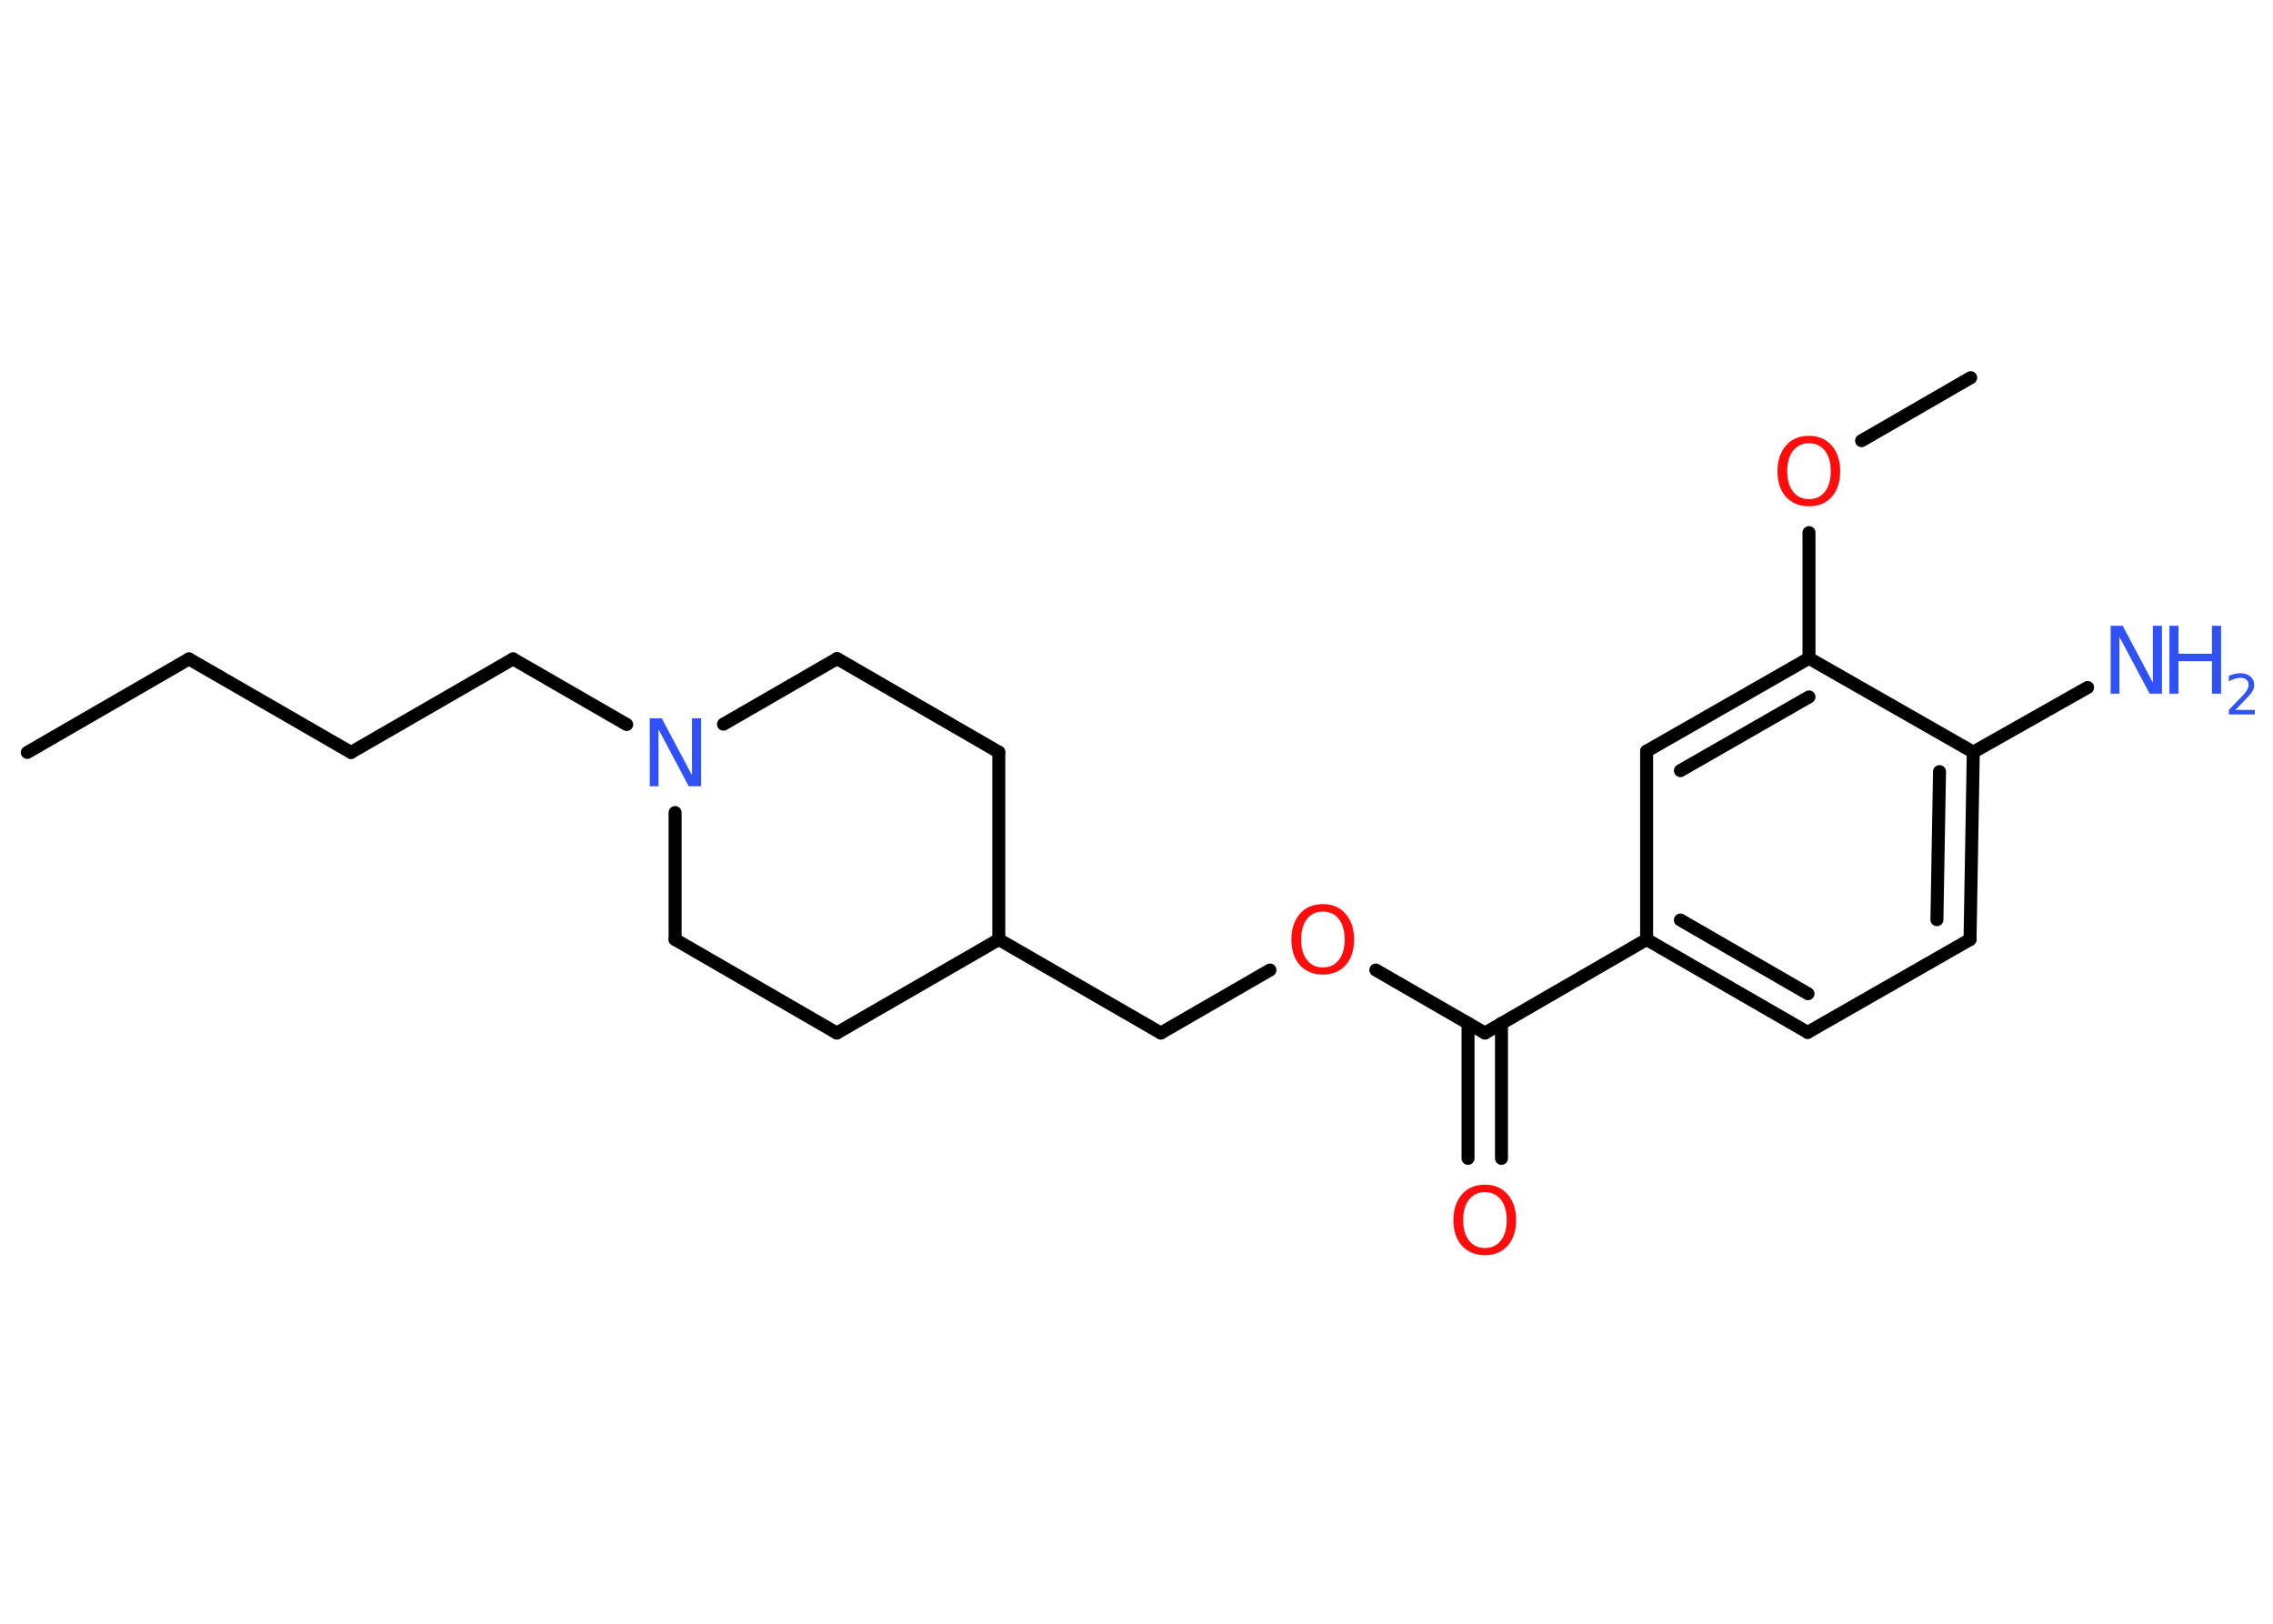 <?xml version='1.0' encoding='UTF-8'?>
<!DOCTYPE svg PUBLIC "-//W3C//DTD SVG 1.1//EN" "http://www.w3.org/Graphics/SVG/1.1/DTD/svg11.dtd">
<svg version='1.2' xmlns='http://www.w3.org/2000/svg' xmlns:xlink='http://www.w3.org/1999/xlink' width='70.0mm' height='50.0mm' viewBox='0 0 70.0 50.0'>
  <desc>Generated by the Chemistry Development Kit (http://github.com/cdk)</desc>
  <g stroke-linecap='round' stroke-linejoin='round' stroke='#000000' stroke-width='.4' fill='#3050F8'>
    <rect x='.0' y='.0' width='70.0' height='50.0' fill='#FFFFFF' stroke='none'/>
    <g id='mol1' class='mol'>
      <line id='mol1bnd1' class='bond' x1='.84' y1='23.17' x2='5.82' y2='20.29'/>
      <line id='mol1bnd2' class='bond' x1='5.82' y1='20.29' x2='10.81' y2='23.17'/>
      <line id='mol1bnd3' class='bond' x1='10.81' y1='23.17' x2='15.8' y2='20.29'/>
      <line id='mol1bnd4' class='bond' x1='15.8' y1='20.29' x2='19.3' y2='22.31'/>
      <line id='mol1bnd5' class='bond' x1='22.28' y1='22.3' x2='25.78' y2='20.28'/>
      <line id='mol1bnd6' class='bond' x1='25.78' y1='20.28' x2='30.76' y2='23.16'/>
      <line id='mol1bnd7' class='bond' x1='30.76' y1='23.16' x2='30.76' y2='28.93'/>
      <line id='mol1bnd8' class='bond' x1='30.76' y1='28.93' x2='35.75' y2='31.81'/>
      <line id='mol1bnd9' class='bond' x1='35.75' y1='31.81' x2='39.11' y2='29.87'/>
      <line id='mol1bnd10' class='bond' x1='42.37' y1='29.87' x2='45.73' y2='31.81'/>
      <g id='mol1bnd11' class='bond'>
        <line x1='46.24' y1='31.51' x2='46.24' y2='35.67'/>
        <line x1='45.21' y1='31.51' x2='45.21' y2='35.67'/>
      </g>
      <line id='mol1bnd12' class='bond' x1='45.73' y1='31.81' x2='50.71' y2='28.93'/>
      <g id='mol1bnd13' class='bond'>
        <line x1='50.71' y1='28.93' x2='55.67' y2='31.79'/>
        <line x1='51.75' y1='28.33' x2='55.68' y2='30.6'/>
      </g>
      <line id='mol1bnd14' class='bond' x1='55.67' y1='31.79' x2='60.67' y2='28.93'/>
      <g id='mol1bnd15' class='bond'>
        <line x1='60.67' y1='28.93' x2='60.77' y2='23.16'/>
        <line x1='59.65' y1='28.32' x2='59.73' y2='23.76'/>
      </g>
      <line id='mol1bnd16' class='bond' x1='60.77' y1='23.16' x2='64.29' y2='21.17'/>
      <line id='mol1bnd17' class='bond' x1='60.77' y1='23.16' x2='55.71' y2='20.27'/>
      <line id='mol1bnd18' class='bond' x1='55.71' y1='20.27' x2='55.71' y2='16.4'/>
      <line id='mol1bnd19' class='bond' x1='57.33' y1='13.57' x2='60.69' y2='11.63'/>
      <g id='mol1bnd20' class='bond'>
        <line x1='55.71' y1='20.27' x2='50.71' y2='23.13'/>
        <line x1='55.71' y1='21.46' x2='51.75' y2='23.73'/>
      </g>
      <line id='mol1bnd21' class='bond' x1='50.71' y1='28.93' x2='50.71' y2='23.13'/>
      <line id='mol1bnd22' class='bond' x1='30.76' y1='28.93' x2='25.77' y2='31.81'/>
      <line id='mol1bnd23' class='bond' x1='25.77' y1='31.81' x2='20.79' y2='28.93'/>
      <line id='mol1bnd24' class='bond' x1='20.79' y1='25.02' x2='20.79' y2='28.93'/>
      <path id='mol1atm5' class='atom' d='M20.0 22.12h.38l.93 1.75v-1.75h.28v2.09h-.38l-.93 -1.75v1.75h-.27v-2.09z' stroke='none'/>
      <path id='mol1atm10' class='atom' d='M40.74 28.07q-.31 .0 -.49 .23q-.18 .23 -.18 .63q.0 .4 .18 .63q.18 .23 .49 .23q.31 .0 .49 -.23q.18 -.23 .18 -.63q.0 -.4 -.18 -.63q-.18 -.23 -.49 -.23zM40.74 27.84q.44 .0 .7 .3q.26 .3 .26 .79q.0 .5 -.26 .79q-.26 .29 -.7 .29q-.44 .0 -.71 -.29q-.26 -.29 -.26 -.79q.0 -.49 .26 -.79q.26 -.3 .71 -.3z' stroke='none' fill='#FF0D0D'/>
      <path id='mol1atm12' class='atom' d='M45.73 36.71q-.31 .0 -.49 .23q-.18 .23 -.18 .63q.0 .4 .18 .63q.18 .23 .49 .23q.31 .0 .49 -.23q.18 -.23 .18 -.63q.0 -.4 -.18 -.63q-.18 -.23 -.49 -.23zM45.73 36.48q.44 .0 .7 .3q.26 .3 .26 .79q.0 .5 -.26 .79q-.26 .29 -.7 .29q-.44 .0 -.71 -.29q-.26 -.29 -.26 -.79q.0 -.49 .26 -.79q.26 -.3 .71 -.3z' stroke='none' fill='#FF0D0D'/>
      <g id='mol1atm17' class='atom'>
        <path d='M64.99 19.27h.38l.93 1.75v-1.75h.28v2.09h-.38l-.93 -1.75v1.75h-.27v-2.09z' stroke='none'/>
        <path d='M66.81 19.27h.28v.86h1.03v-.86h.28v2.09h-.28v-1.0h-1.03v1.0h-.28v-2.09z' stroke='none'/>
        <path d='M68.85 21.86h.59v.14h-.8v-.14q.1 -.1 .26 -.27q.17 -.17 .21 -.22q.08 -.09 .11 -.16q.03 -.06 .03 -.12q.0 -.1 -.07 -.16q-.07 -.06 -.18 -.06q-.08 .0 -.17 .03q-.09 .03 -.19 .08v-.17q.1 -.04 .19 -.06q.09 -.02 .16 -.02q.2 .0 .31 .1q.12 .1 .12 .26q.0 .08 -.03 .15q-.03 .07 -.11 .16q-.02 .02 -.13 .14q-.11 .12 -.32 .33z' stroke='none'/>
      </g>
      <path id='mol1atm19' class='atom' d='M55.71 13.65q-.31 .0 -.49 .23q-.18 .23 -.18 .63q.0 .4 .18 .63q.18 .23 .49 .23q.31 .0 .49 -.23q.18 -.23 .18 -.63q.0 -.4 -.18 -.63q-.18 -.23 -.49 -.23zM55.71 13.42q.44 .0 .7 .3q.26 .3 .26 .79q.0 .5 -.26 .79q-.26 .29 -.7 .29q-.44 .0 -.71 -.29q-.26 -.29 -.26 -.79q.0 -.49 .26 -.79q.26 -.3 .71 -.3z' stroke='none' fill='#FF0D0D'/>
    </g>
  </g>
</svg>
